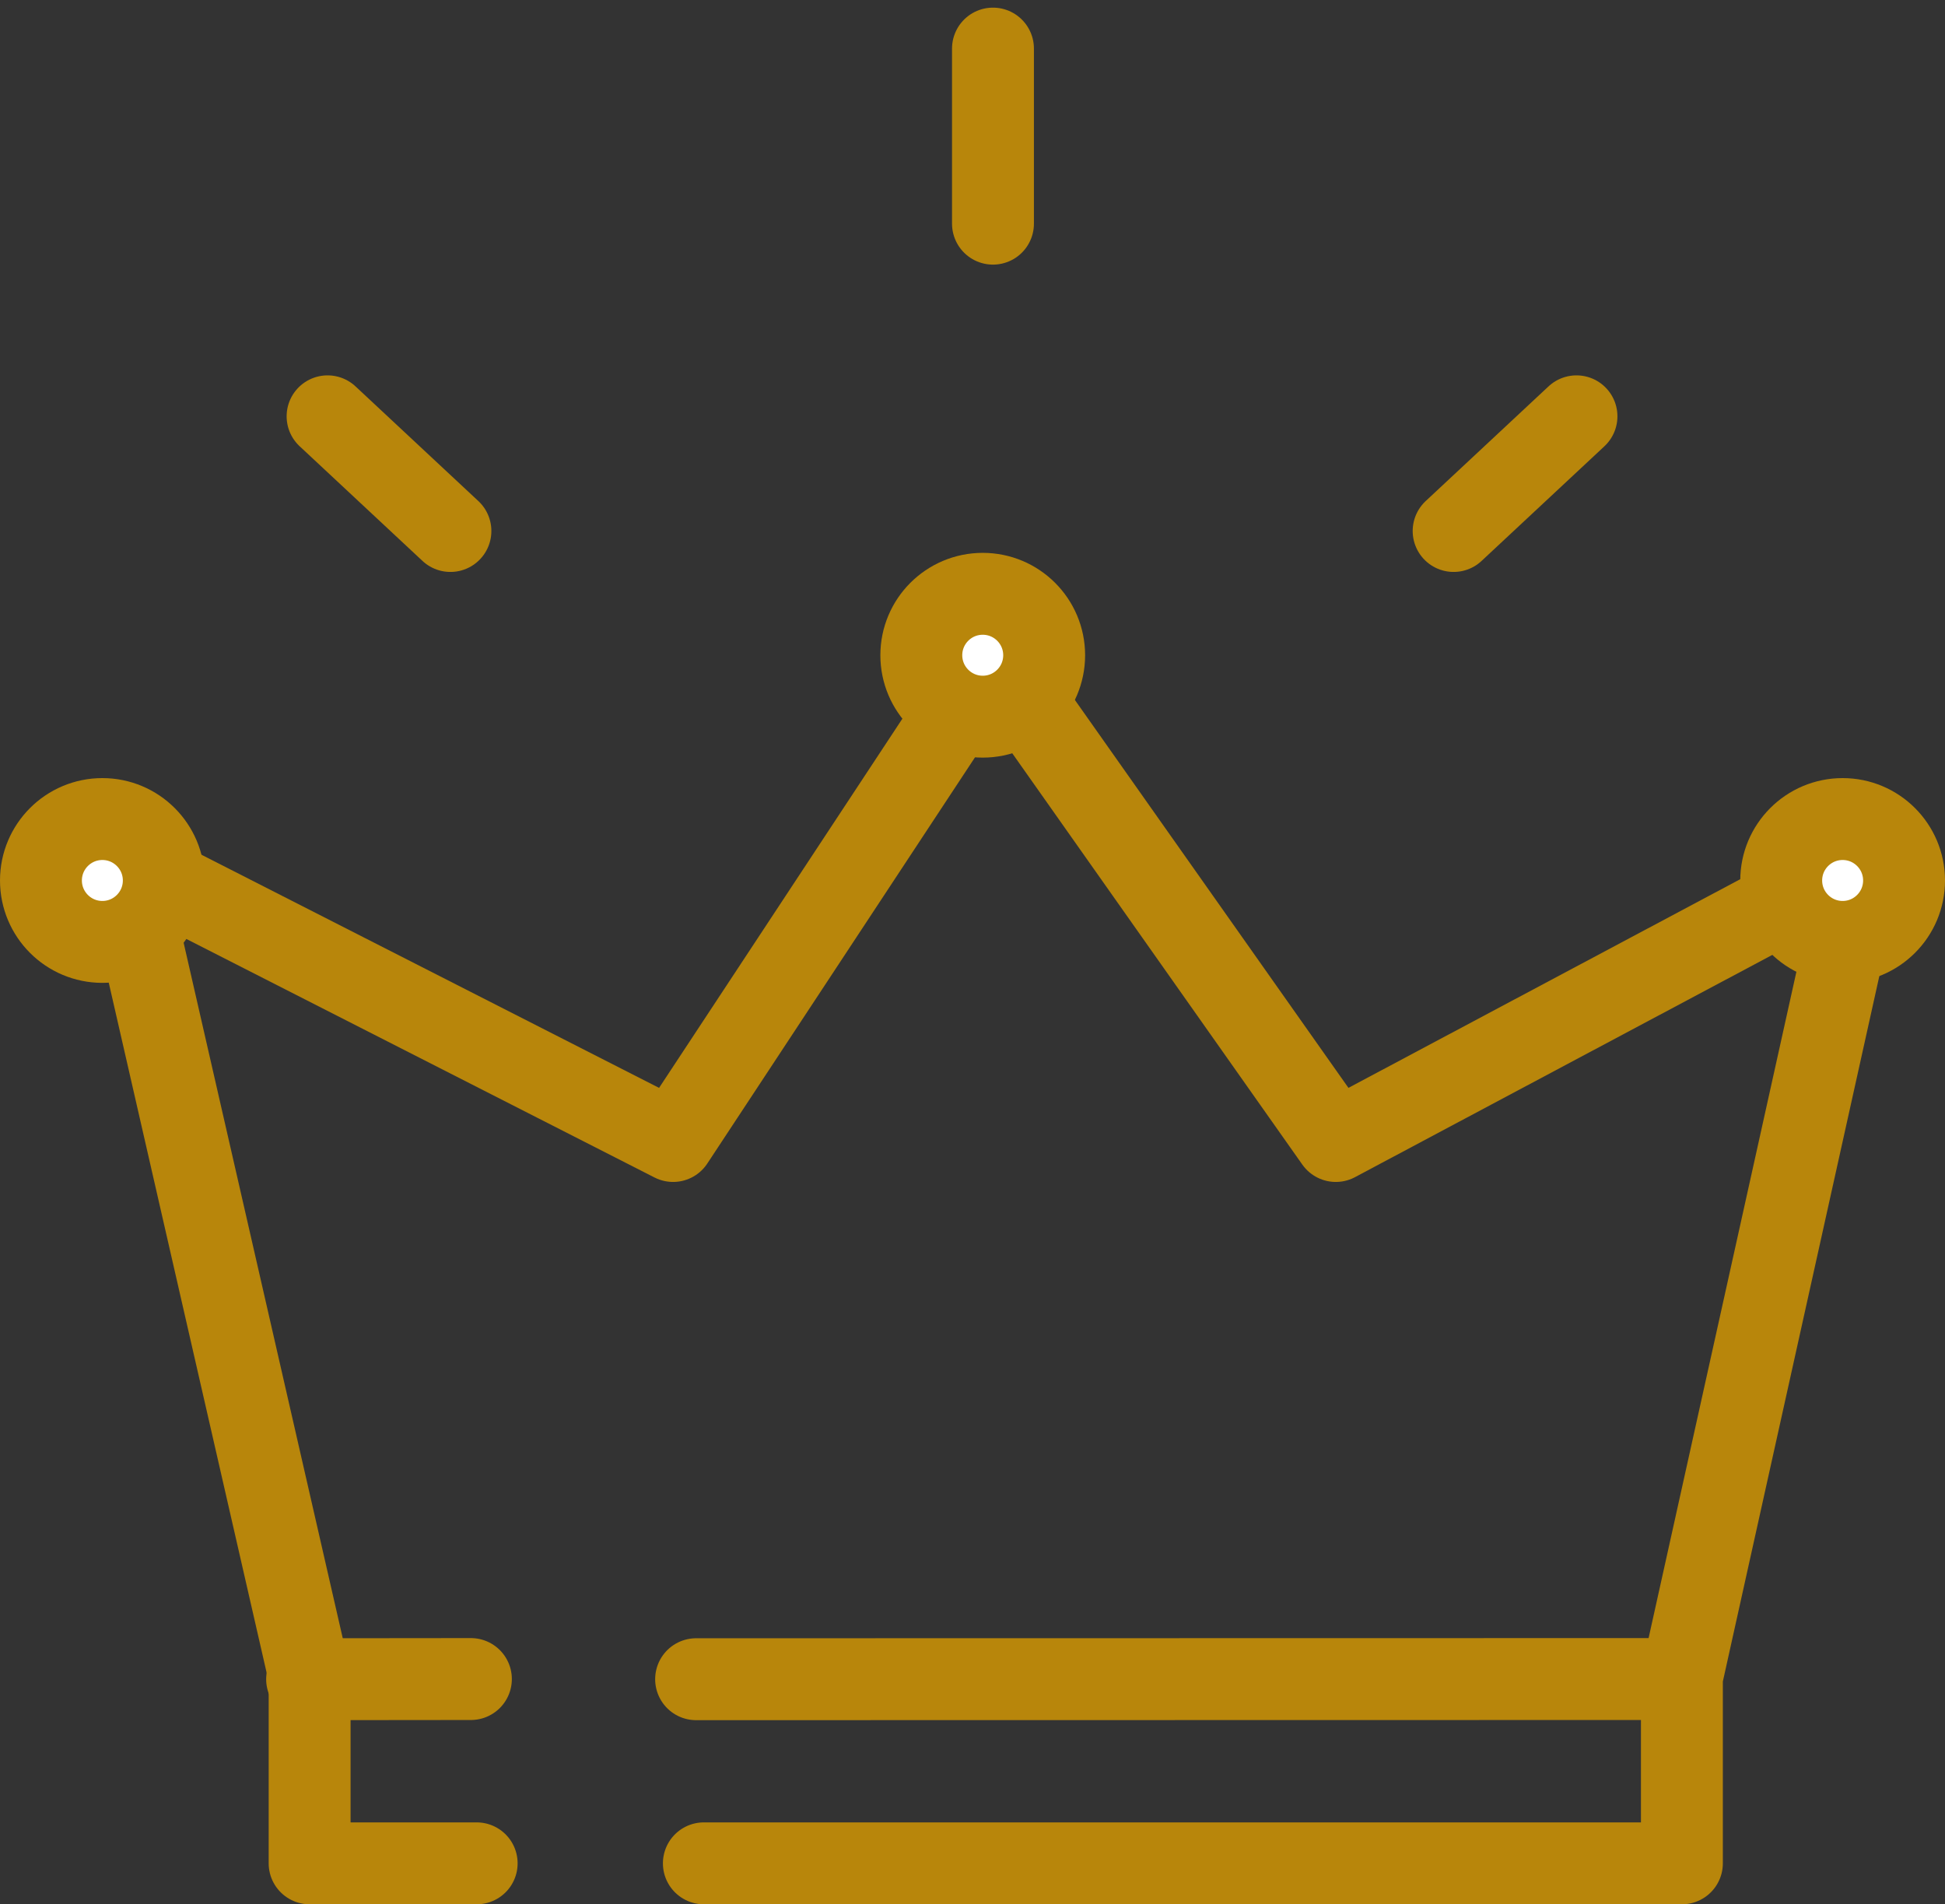 <?xml version="1.0" encoding="UTF-8"?>
<svg width="95px" height="93px" viewBox="0 0 95 93" version="1.1" xmlns="http://www.w3.org/2000/svg" xmlns:xlink="http://www.w3.org/1999/xlink">
    <rect x="0" y="0" width="95" height="93" fill="#333333" stroke="none"/>
    <title>crown-3</title>
    <g id="backgorund" stroke="none" stroke-width="1" fill="none" fill-rule="evenodd">
        <g id="crown-3" transform="translate(0, 2)" stroke="#b8860b" stroke-width="4">
            <polyline id="Path-2" stroke-linecap="round" stroke-linejoin="round" points="23.282 89 15.123 89 15.123 79.902 6 40.031 32.877 53.723 48.513 30 65.245 53.723 91 40.007 82.149 79.902 82.149 89 34.379 89"></polyline>
            <circle id="Oval" fill="#FFFFFF" cx="5" cy="41" r="3"></circle>
            <circle id="Oval" fill="#FFFFFF" cx="90" cy="41" r="3"></circle>
            <circle id="Oval" fill="#FFFFFF" cx="48" cy="30" r="3"></circle>
            <line x1="23" y1="80" x2="15" y2="80.008" id="Path-3" stroke-linecap="round"></line>
            <line x1="81" y1="80" x2="34" y2="80.008" id="Path-3" stroke-linecap="round"></line>
            <line x1="16" y1="18.332" x2="22" y2="23.932" id="Path-4" stroke-linecap="round"></line>
            <line x1="71" y1="18.332" x2="77" y2="23.932" id="Path-4" stroke-linecap="round" transform="translate(74, 21) scale(-1, 1) translate(-74, -21) "></line>
            <line x1="48.5" y1="0.373" x2="48.5" y2="8.923" id="Path-4" stroke-linecap="round" transform="translate(48.5, 4.5) scale(-1, 1) translate(-48.5, -4.5) "></line>
        </g>
    </g>
</svg>
